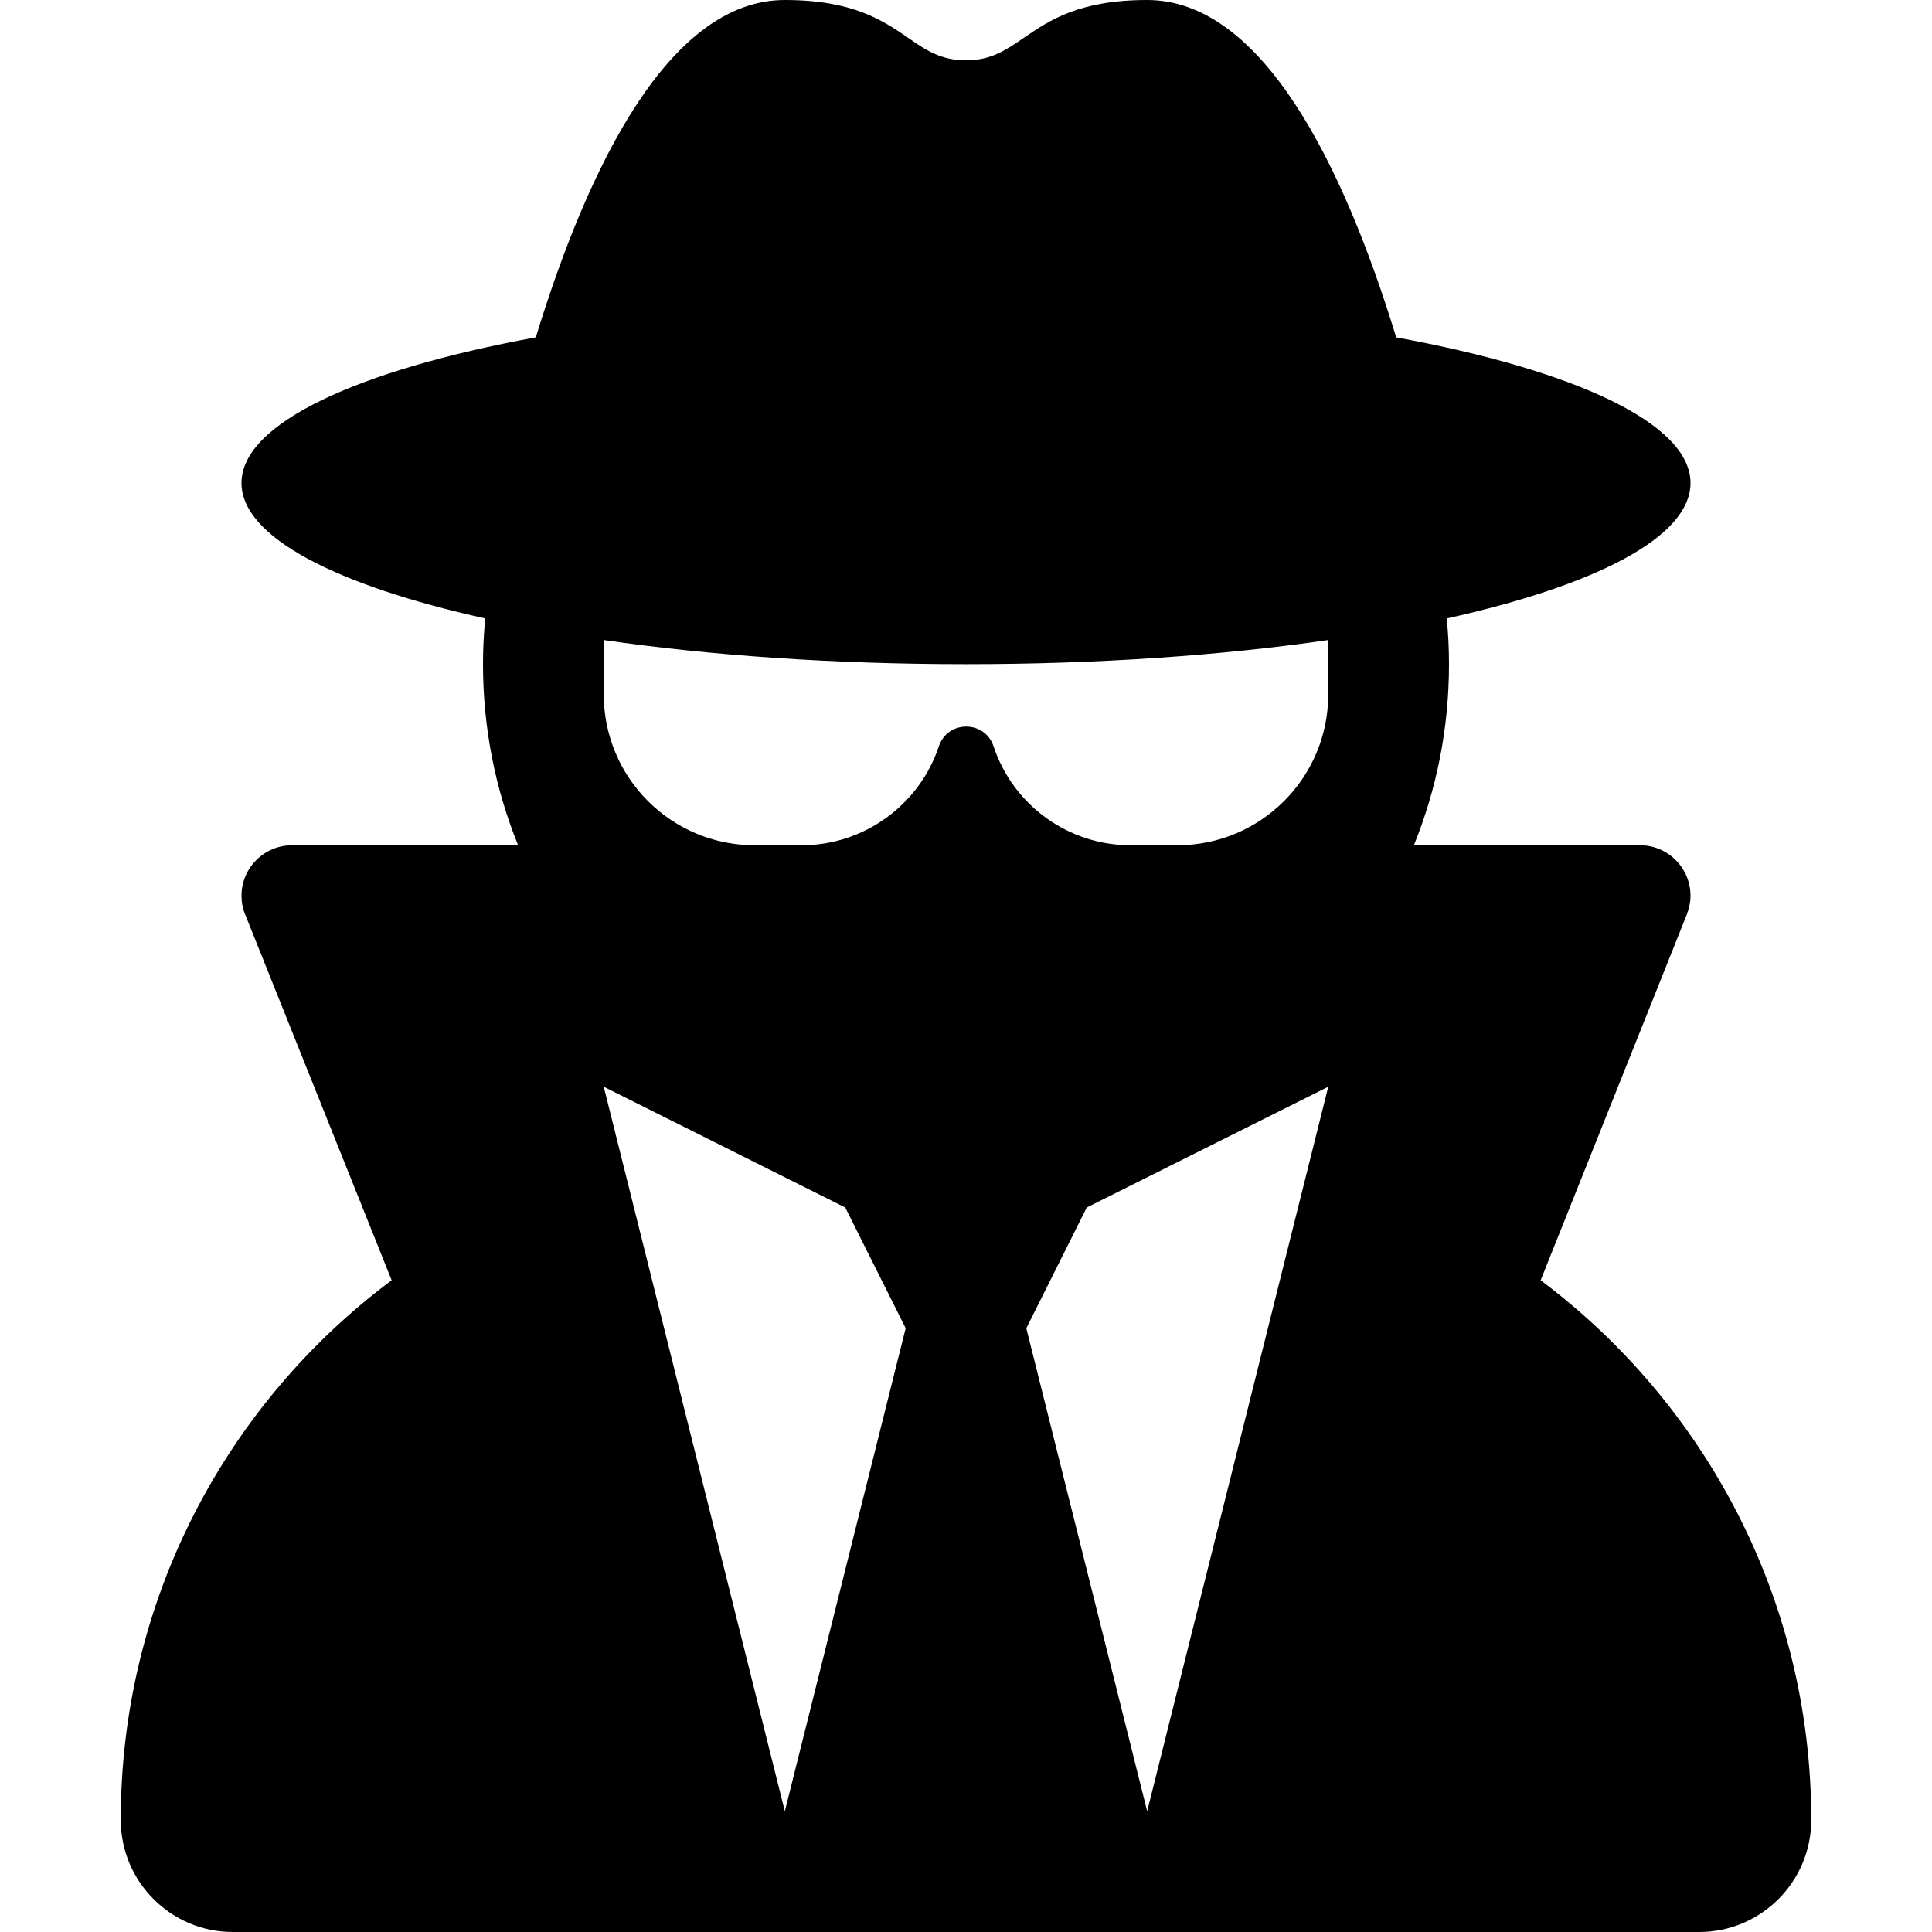 <svg viewBox="0 0 18 18" fill="none" xmlns="http://www.w3.org/2000/svg">
<path d="M9 0.562C8.764 0.562 8.62 0.464 8.455 0.348C8.223 0.19 7.945 0 7.312 0C6.24 0 5.484 1.536 4.992 3.143C3.329 3.449 2.25 3.945 2.25 4.5C2.25 5.003 3.129 5.453 4.521 5.762C4.507 5.903 4.5 6.043 4.5 6.188C4.5 6.785 4.616 7.355 4.827 7.875H2.721C2.461 7.875 2.25 8.086 2.25 8.346C2.25 8.406 2.261 8.466 2.285 8.522L3.649 11.928C2.116 13.071 1.125 14.899 1.125 16.956C1.125 17.532 1.593 18 2.169 18H15.831C16.407 18 16.875 17.532 16.875 16.956C16.875 14.899 15.884 13.075 14.354 11.928L15.715 8.522C15.736 8.466 15.75 8.406 15.75 8.346C15.75 8.086 15.539 7.875 15.279 7.875H13.173C13.384 7.355 13.5 6.785 13.5 6.188C13.5 6.043 13.493 5.903 13.479 5.762C14.871 5.453 15.75 5.003 15.75 4.5C15.75 3.945 14.671 3.449 13.008 3.143C12.516 1.536 11.76 0 10.688 0C10.055 0 9.777 0.19 9.545 0.348C9.376 0.464 9.236 0.562 9 0.562ZM10.969 7.875H10.533C9.953 7.875 9.439 7.502 9.257 6.954C9.176 6.708 8.828 6.708 8.747 6.954C8.564 7.502 8.047 7.875 7.471 7.875H7.031C6.254 7.875 5.625 7.246 5.625 6.469V5.963C6.616 6.107 7.77 6.188 9 6.188C10.23 6.188 11.384 6.107 12.375 5.963V6.469C12.375 7.246 11.746 7.875 10.969 7.875ZM7.875 11.25L8.438 12.375L7.312 16.875L5.625 10.125L7.875 11.25ZM12.375 10.125L10.688 16.875L9.562 12.375L10.125 11.25L12.375 10.125Z" fill="currentColor"/>
</svg>
